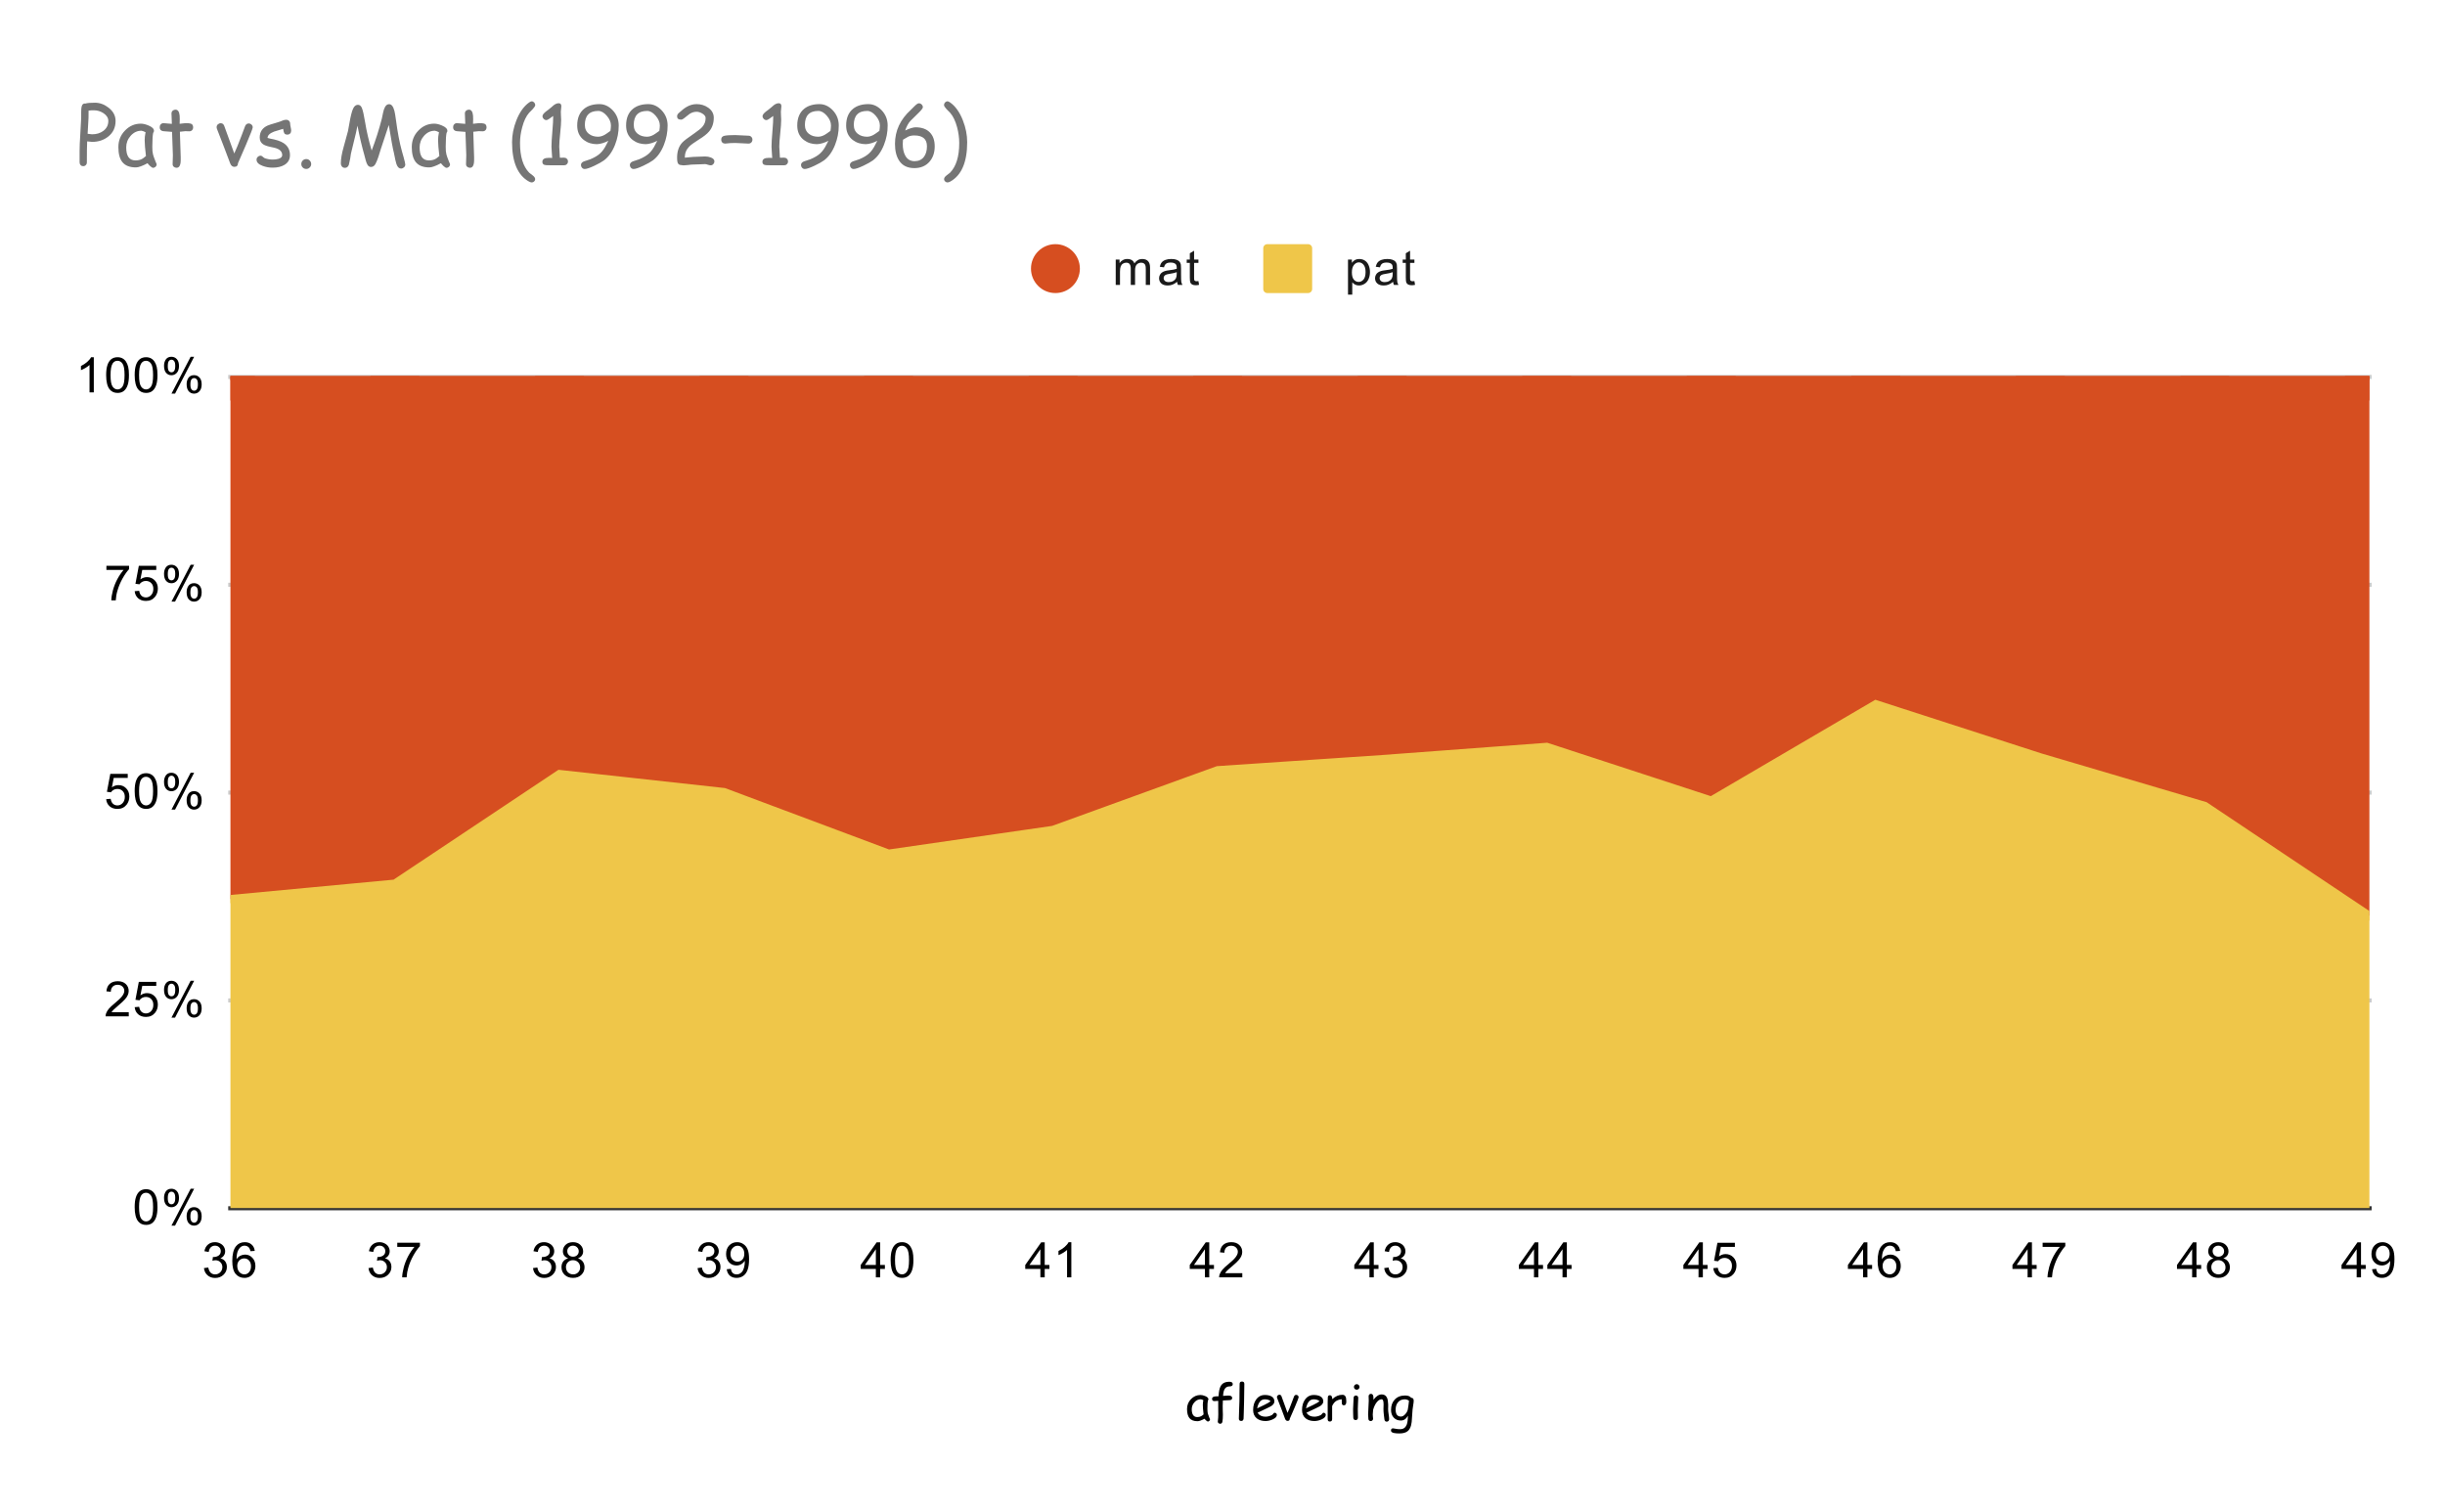 <svg version="1.1" viewBox="0.0 0.0 600.0 371.0" fill="none" stroke="none" stroke-linecap="square" stroke-miterlimit="10" width="600" height="371" xmlns:xlink="http://www.w3.org/1999/xlink" xmlns="http://www.w3.org/2000/svg"><path fill="#ffffff" d="M0 0L600.0 0L600.0 371.0L0 371.0L0 0Z" fill-rule="nonzero"/><path stroke="#333333" stroke-width="1.0" stroke-linecap="butt" d="M56.5 296.5L581.5 296.5" fill-rule="nonzero"/><path stroke="#cccccc" stroke-width="1.0" stroke-linecap="butt" d="M56.5 245.5L581.5 245.5" fill-rule="nonzero"/><path stroke="#cccccc" stroke-width="1.0" stroke-linecap="butt" d="M56.5 194.5L581.5 194.5" fill-rule="nonzero"/><path stroke="#cccccc" stroke-width="1.0" stroke-linecap="butt" d="M56.5 143.5L581.5 143.5" fill-rule="nonzero"/><path stroke="#cccccc" stroke-width="1.0" stroke-linecap="butt" d="M56.5 92.5L581.5 92.5" fill-rule="nonzero"/><clipPath id="id_0"><path d="M56.55 92.283L581.45 92.283L581.45 296.45L56.55 296.45L56.55 92.283Z" clip-rule="nonzero"/></clipPath><path fill="#efc649" clip-path="url(#id_0)" d="M56.55 220.629L96.927 216.837L137.304 189.936L177.681 194.367L218.058 209.485L258.435 203.647L298.812 189.003L339.188 186.279L379.565 183.276L419.942 196.465L460.319 172.807L500.696 185.85L541.073 197.769L581.45 224.77L581.45 296.45L541.073 296.45L500.696 296.45L460.319 296.45L419.942 296.45L379.565 296.45L339.188 296.45L298.812 296.45L258.435 296.45L218.058 296.45L177.681 296.45L137.304 296.45L96.927 296.45L56.55 296.45Z" fill-rule="nonzero"/><path fill="#d64e20" clip-path="url(#id_0)" d="M56.55 92.283L96.927 92.283L137.304 92.283L177.681 92.283L218.058 92.283L258.435 92.283L298.812 92.283L339.188 92.283L379.565 92.283L419.942 92.283L460.319 92.283L500.696 92.283L541.073 92.283L581.45 92.283L581.45 224.77L541.073 197.769L500.696 185.85L460.319 172.807L419.942 196.465L379.565 183.276L339.188 186.279L298.812 189.003L258.435 203.647L218.058 209.485L177.681 194.367L137.304 189.936L96.927 216.837L56.55 220.629Z" fill-rule="nonzero"/><path stroke="#efc649" stroke-width="2.0" stroke-linecap="butt" clip-path="url(#id_0)" d="M56.55 220.629L96.927 216.837L137.304 189.936L177.681 194.367L218.058 209.485L258.435 203.647L298.812 189.003L339.188 186.279L379.565 183.276L419.942 196.465L460.319 172.807L500.696 185.85L541.073 197.769L581.45 224.77" fill-rule="nonzero"/><path stroke="#d64e20" stroke-width="2.0" stroke-linecap="butt" clip-path="url(#id_0)" d="M56.55 92.283L96.927 92.283L137.304 92.283L177.681 92.283L218.058 92.283L258.435 92.283L298.812 92.283L339.188 92.283L379.565 92.283L419.942 92.283L460.319 92.283L500.696 92.283L541.073 92.283L581.45 92.283" fill-rule="nonzero"/><path fill="#000000" fill-opacity="0.0" clip-path="url(#id_0)" d="M59.55 220.629C59.55 222.286 58.207 223.629 56.55 223.629C54.893 223.629 53.55 222.286 53.55 220.629C53.55 218.973 54.893 217.629 56.55 217.629C58.207 217.629 59.55 218.973 59.55 220.629Z" fill-rule="nonzero"/><path fill="#000000" fill-opacity="0.0" clip-path="url(#id_0)" d="M99.927 216.837C99.927 218.494 98.584 219.837 96.927 219.837C95.27 219.837 93.927 218.494 93.927 216.837C93.927 215.18 95.27 213.837 96.927 213.837C98.584 213.837 99.927 215.18 99.927 216.837Z" fill-rule="nonzero"/><path fill="#000000" fill-opacity="0.0" clip-path="url(#id_0)" d="M140.304 189.936C140.304 191.593 138.961 192.936 137.304 192.936C135.647 192.936 134.304 191.593 134.304 189.936C134.304 188.279 135.647 186.936 137.304 186.936C138.961 186.936 140.304 188.279 140.304 189.936Z" fill-rule="nonzero"/><path fill="#000000" fill-opacity="0.0" clip-path="url(#id_0)" d="M180.681 194.367C180.681 196.024 179.338 197.367 177.681 197.367C176.024 197.367 174.681 196.024 174.681 194.367C174.681 192.71 176.024 191.367 177.681 191.367C179.338 191.367 180.681 192.71 180.681 194.367Z" fill-rule="nonzero"/><path fill="#000000" fill-opacity="0.0" clip-path="url(#id_0)" d="M221.058 209.485C221.058 211.142 219.715 212.485 218.058 212.485C216.401 212.485 215.058 211.142 215.058 209.485C215.058 207.828 216.401 206.485 218.058 206.485C219.715 206.485 221.058 207.828 221.058 209.485Z" fill-rule="nonzero"/><path fill="#000000" fill-opacity="0.0" clip-path="url(#id_0)" d="M261.435 203.647C261.435 205.304 260.091 206.647 258.435 206.647C256.778 206.647 255.435 205.304 255.435 203.647C255.435 201.99 256.778 200.647 258.435 200.647C260.091 200.647 261.435 201.99 261.435 203.647Z" fill-rule="nonzero"/><path fill="#000000" fill-opacity="0.0" clip-path="url(#id_0)" d="M301.812 189.003C301.812 190.659 300.468 192.003 298.812 192.003C297.155 192.003 295.812 190.659 295.812 189.003C295.812 187.346 297.155 186.003 298.812 186.003C300.468 186.003 301.812 187.346 301.812 189.003Z" fill-rule="nonzero"/><path fill="#000000" fill-opacity="0.0" clip-path="url(#id_0)" d="M342.188 186.279C342.188 187.936 340.845 189.279 339.188 189.279C337.532 189.279 336.188 187.936 336.188 186.279C336.188 184.622 337.532 183.279 339.188 183.279C340.845 183.279 342.188 184.622 342.188 186.279Z" fill-rule="nonzero"/><path fill="#000000" fill-opacity="0.0" clip-path="url(#id_0)" d="M382.565 183.276C382.565 184.933 381.222 186.276 379.565 186.276C377.909 186.276 376.565 184.933 376.565 183.276C376.565 181.619 377.909 180.276 379.565 180.276C381.222 180.276 382.565 181.619 382.565 183.276Z" fill-rule="nonzero"/><path fill="#000000" fill-opacity="0.0" clip-path="url(#id_0)" d="M422.942 196.465C422.942 198.121 421.599 199.465 419.942 199.465C418.285 199.465 416.942 198.121 416.942 196.465C416.942 194.808 418.285 193.465 419.942 193.465C421.599 193.465 422.942 194.808 422.942 196.465Z" fill-rule="nonzero"/><path fill="#000000" fill-opacity="0.0" clip-path="url(#id_0)" d="M463.319 172.807C463.319 174.464 461.976 175.807 460.319 175.807C458.662 175.807 457.319 174.464 457.319 172.807C457.319 171.151 458.662 169.807 460.319 169.807C461.976 169.807 463.319 171.151 463.319 172.807Z" fill-rule="nonzero"/><path fill="#000000" fill-opacity="0.0" clip-path="url(#id_0)" d="M503.696 185.85C503.696 187.507 502.353 188.85 500.696 188.85C499.039 188.85 497.696 187.507 497.696 185.85C497.696 184.193 499.039 182.85 500.696 182.85C502.353 182.85 503.696 184.193 503.696 185.85Z" fill-rule="nonzero"/><path fill="#000000" fill-opacity="0.0" clip-path="url(#id_0)" d="M544.073 197.769C544.073 199.426 542.73 200.769 541.073 200.769C539.416 200.769 538.073 199.426 538.073 197.769C538.073 196.113 539.416 194.769 541.073 194.769C542.73 194.769 544.073 196.113 544.073 197.769Z" fill-rule="nonzero"/><path fill="#000000" fill-opacity="0.0" clip-path="url(#id_0)" d="M584.45 224.77C584.45 226.427 583.107 227.77 581.45 227.77C579.793 227.77 578.45 226.427 578.45 224.77C578.45 223.113 579.793 221.77 581.45 221.77C583.107 221.77 584.45 223.113 584.45 224.77Z" fill-rule="nonzero"/><path fill="#d64e20" clip-path="url(#id_0)" d="M62.55 92.283C62.55 95.597 59.864 98.283 56.55 98.283C53.236 98.283 50.55 95.597 50.55 92.283C50.55 88.97 53.236 86.283 56.55 86.283C59.864 86.283 62.55 88.97 62.55 92.283Z" fill-rule="nonzero"/><path fill="#d64e20" clip-path="url(#id_0)" d="M102.927 92.283C102.927 95.597 100.241 98.283 96.927 98.283C93.613 98.283 90.927 95.597 90.927 92.283C90.927 88.97 93.613 86.283 96.927 86.283C100.241 86.283 102.927 88.97 102.927 92.283Z" fill-rule="nonzero"/><path fill="#d64e20" clip-path="url(#id_0)" d="M143.304 92.283C143.304 95.597 140.618 98.283 137.304 98.283C133.99 98.283 131.304 95.597 131.304 92.283C131.304 88.97 133.99 86.283 137.304 86.283C140.618 86.283 143.304 88.97 143.304 92.283Z" fill-rule="nonzero"/><path fill="#d64e20" clip-path="url(#id_0)" d="M183.681 92.283C183.681 95.597 180.994 98.283 177.681 98.283C174.367 98.283 171.681 95.597 171.681 92.283C171.681 88.97 174.367 86.283 177.681 86.283C180.994 86.283 183.681 88.97 183.681 92.283Z" fill-rule="nonzero"/><path fill="#d64e20" clip-path="url(#id_0)" d="M224.058 92.283C224.058 95.597 221.371 98.283 218.058 98.283C214.744 98.283 212.058 95.597 212.058 92.283C212.058 88.97 214.744 86.283 218.058 86.283C221.371 86.283 224.058 88.97 224.058 92.283Z" fill-rule="nonzero"/><path fill="#d64e20" clip-path="url(#id_0)" d="M264.435 92.283C264.435 95.597 261.748 98.283 258.435 98.283C255.121 98.283 252.435 95.597 252.435 92.283C252.435 88.97 255.121 86.283 258.435 86.283C261.748 86.283 264.435 88.97 264.435 92.283Z" fill-rule="nonzero"/><path fill="#d64e20" clip-path="url(#id_0)" d="M304.812 92.283C304.812 95.597 302.125 98.283 298.812 98.283C295.498 98.283 292.812 95.597 292.812 92.283C292.812 88.97 295.498 86.283 298.812 86.283C302.125 86.283 304.812 88.97 304.812 92.283Z" fill-rule="nonzero"/><path fill="#d64e20" clip-path="url(#id_0)" d="M345.188 92.283C345.188 95.597 342.502 98.283 339.188 98.283C335.875 98.283 333.188 95.597 333.188 92.283C333.188 88.97 335.875 86.283 339.188 86.283C342.502 86.283 345.188 88.97 345.188 92.283Z" fill-rule="nonzero"/><path fill="#d64e20" clip-path="url(#id_0)" d="M385.565 92.283C385.565 95.597 382.879 98.283 379.565 98.283C376.252 98.283 373.565 95.597 373.565 92.283C373.565 88.97 376.252 86.283 379.565 86.283C382.879 86.283 385.565 88.97 385.565 92.283Z" fill-rule="nonzero"/><path fill="#d64e20" clip-path="url(#id_0)" d="M425.942 92.283C425.942 95.597 423.256 98.283 419.942 98.283C416.629 98.283 413.942 95.597 413.942 92.283C413.942 88.97 416.629 86.283 419.942 86.283C423.256 86.283 425.942 88.97 425.942 92.283Z" fill-rule="nonzero"/><path fill="#d64e20" clip-path="url(#id_0)" d="M466.319 92.283C466.319 95.597 463.633 98.283 460.319 98.283C457.006 98.283 454.319 95.597 454.319 92.283C454.319 88.97 457.006 86.283 460.319 86.283C463.633 86.283 466.319 88.97 466.319 92.283Z" fill-rule="nonzero"/><path fill="#d64e20" clip-path="url(#id_0)" d="M506.696 92.283C506.696 95.597 504.01 98.283 500.696 98.283C497.382 98.283 494.696 95.597 494.696 92.283C494.696 88.97 497.382 86.283 500.696 86.283C504.01 86.283 506.696 88.97 506.696 92.283Z" fill-rule="nonzero"/><path fill="#d64e20" clip-path="url(#id_0)" d="M547.073 92.283C547.073 95.597 544.387 98.283 541.073 98.283C537.759 98.283 535.073 95.597 535.073 92.283C535.073 88.97 537.759 86.283 541.073 86.283C544.387 86.283 547.073 88.97 547.073 92.283Z" fill-rule="nonzero"/><path fill="#d64e20" clip-path="url(#id_0)" d="M587.45 92.283C587.45 95.597 584.764 98.283 581.45 98.283C578.136 98.283 575.45 95.597 575.45 92.283C575.45 88.97 578.136 86.283 581.45 86.283C584.764 86.283 587.45 88.97 587.45 92.283Z" fill-rule="nonzero"/><path fill="#000000" d="M296.391 348.841Q296.281 348.841 295.984 348.575Q295.719 348.341 295.594 348.153Q295.031 348.45 294.594 348.606Q294.172 348.762 293.891 348.762Q292.516 348.762 291.891 347.997Q291.297 347.262 291.297 345.762Q291.297 344.341 292.266 343.341Q293.25 342.325 294.609 342.325Q295.109 342.325 295.75 342.591Q296.547 342.919 296.547 343.387Q296.547 343.544 296.422 343.669Q296.375 343.887 296.328 344.403Q296.297 344.903 296.297 345.7Q296.297 346.434 296.391 346.856Q296.453 347.106 296.766 347.887Q296.812 347.997 296.906 348.2L296.938 348.294Q296.938 348.528 296.766 348.684Q296.609 348.841 296.391 348.841ZM295.172 344.762Q295.172 344.512 295.203 344.216Q295.234 343.919 295.297 343.591Q295.078 343.481 294.922 343.434Q294.781 343.372 294.688 343.372Q293.766 343.372 293.109 344.122Q292.453 344.856 292.453 345.825Q292.453 346.778 292.797 347.262Q293.141 347.747 293.812 347.747Q294.375 347.747 294.766 347.528Q294.984 347.419 295.359 347.091Q295.172 345.544 295.172 344.762ZM301.75 340.216Q300.328 340.216 300.172 342.184L300.141 342.544Q301.141 342.466 301.438 342.466Q302.375 342.466 302.375 343.059Q302.375 343.481 301.906 343.575Q301.719 343.606 301.438 343.606Q301.172 343.591 300.094 343.669L300.047 345.012Q300.047 345.372 300.062 346.106Q300.094 346.825 300.094 347.184Q300.094 348.294 299.969 348.919Q299.859 349.387 299.422 349.387Q299.188 349.387 299.016 349.231Q298.844 349.075 298.844 348.841Q298.844 348.794 298.859 348.731Q298.969 347.966 298.969 347.059L298.953 345.466L298.953 343.762Q298.219 343.825 298.031 343.825Q297.438 343.825 297.438 343.262Q297.438 342.684 298.469 342.653L299.031 342.637Q299.047 342.309 299.109 341.747Q299.266 340.434 299.766 339.825Q300.375 339.075 301.672 339.075Q302.516 339.075 302.516 339.653Q302.516 340.216 301.75 340.216ZM305.297 343.841L305.219 346.762Q305.219 347.216 305.172 348.122Q305.109 348.7 304.594 348.7Q304.016 348.7 304.016 348.106Q304.016 347.387 304.078 345.981Q304.156 344.559 304.156 343.841Q304.156 342.919 304.172 341.731Q304.203 340.528 304.203 339.606Q304.203 339.028 304.781 339.028Q305.359 339.028 305.359 339.606Q305.359 340.528 305.328 341.731Q305.297 342.919 305.297 343.841ZM310.547 348.716Q309.234 348.716 308.406 348.059Q307.516 347.325 307.516 346.012Q307.516 344.481 308.25 343.45Q309.047 342.325 310.391 342.325Q311.359 342.325 311.984 342.653Q312.734 343.059 312.734 343.903Q312.734 344.481 312.078 344.966Q311.781 345.169 310.828 345.622L308.594 346.684Q308.922 347.169 309.406 347.419Q309.906 347.653 310.547 347.653Q310.953 347.653 311.5 347.512Q312.188 347.309 312.391 346.997Q312.594 346.684 312.812 346.684Q313.031 346.684 313.188 346.841Q313.344 346.997 313.344 347.2Q313.344 347.856 312.297 348.325Q311.406 348.716 310.547 348.716ZM310.391 343.387Q309.672 343.387 309.203 343.934Q308.734 344.481 308.5 345.606L310.297 344.747Q311.359 344.231 311.812 343.856Q311.297 343.387 310.391 343.387ZM316.516 348.137Q316.5 348.684 315.984 348.684Q315.562 348.684 315.359 348.184L314.469 345.794L313.422 343.106Q313.359 342.966 313.359 342.841Q313.359 342.606 313.547 342.434Q313.734 342.262 313.969 342.262Q314.312 342.262 314.469 342.622L315.953 346.716Q316.406 345.778 317.062 343.997Q317.219 343.528 317.562 342.669Q317.75 342.294 318.078 342.294Q318.328 342.294 318.5 342.466Q318.688 342.637 318.688 342.872Q318.688 343.091 317.719 345.372L316.516 348.137ZM322.547 348.716Q321.234 348.716 320.406 348.059Q319.516 347.325 319.516 346.012Q319.516 344.481 320.25 343.45Q321.047 342.325 322.391 342.325Q323.359 342.325 323.984 342.653Q324.734 343.059 324.734 343.903Q324.734 344.481 324.078 344.966Q323.781 345.169 322.828 345.622L320.594 346.684Q320.922 347.169 321.406 347.419Q321.906 347.653 322.547 347.653Q322.953 347.653 323.5 347.512Q324.188 347.309 324.391 346.997Q324.594 346.684 324.812 346.684Q325.031 346.684 325.188 346.841Q325.344 346.997 325.344 347.2Q325.344 347.856 324.297 348.325Q323.406 348.716 322.547 348.716ZM322.391 343.387Q321.672 343.387 321.203 343.934Q320.734 344.481 320.5 345.606L322.297 344.747Q323.359 344.231 323.812 343.856Q323.297 343.387 322.391 343.387ZM330.375 344.122Q330.328 344.856 329.781 344.856Q329.281 344.856 329.281 344.278Q329.281 344.153 329.266 343.856L329.25 343.372Q328.328 343.481 327.766 343.887Q327.25 344.278 326.906 345.044L326.906 348.247Q326.906 348.841 326.328 348.841Q325.812 348.841 325.812 348.247L325.812 344.137Q325.812 343.95 325.828 343.559Q325.844 343.169 325.844 342.981Q325.844 342.387 326.359 342.387Q326.938 342.387 326.938 343.356Q328.062 342.278 329.438 342.278Q329.906 342.278 330.141 342.637Q330.375 342.981 330.375 343.716Q330.375 344.012 330.375 344.122ZM332.938 341.028Q332.656 341.028 332.453 340.841Q332.25 340.637 332.25 340.356Q332.25 340.075 332.453 339.872Q332.656 339.669 332.938 339.669Q333.219 339.669 333.422 339.872Q333.625 340.075 333.625 340.356Q333.625 340.637 333.422 340.841Q333.219 341.028 332.938 341.028ZM333.203 345.794Q333.203 346.137 333.219 346.841Q333.234 347.544 333.234 347.887Q333.234 348.153 333.078 348.325Q332.922 348.481 332.672 348.481Q332.406 348.481 332.25 348.325Q332.094 348.153 332.094 347.887Q332.094 347.544 332.062 346.841Q332.047 346.137 332.047 345.794Q332.047 345.231 332.109 344.419Q332.172 343.591 332.172 343.044Q332.172 342.778 332.328 342.622Q332.484 342.45 332.734 342.45Q333.0 342.45 333.156 342.622Q333.312 342.778 333.312 343.044Q333.312 343.591 333.25 344.419Q333.203 345.231 333.203 345.794ZM340.312 348.872Q339.812 348.872 339.734 348.309L339.578 347.028Q339.5 346.341 339.5 345.747Q339.5 345.591 339.516 345.2Q339.531 344.794 339.531 344.637Q339.531 343.372 339.062 343.372Q338.406 343.372 337.812 344.153Q337.281 344.856 336.969 345.934Q336.953 346.169 336.922 346.512Q336.875 346.809 336.875 347.091Q336.875 347.262 336.906 347.622Q336.953 347.966 336.953 348.137Q336.953 348.403 336.781 348.559Q336.625 348.731 336.375 348.731Q336.125 348.731 335.953 348.559Q335.797 348.403 335.797 348.137Q335.797 347.966 335.766 347.622Q335.734 347.262 335.734 347.091Q335.734 346.481 335.812 345.419Q335.891 344.341 335.891 343.731Q335.891 343.544 335.875 343.184Q335.859 342.809 335.859 342.622Q335.859 342.372 336.016 342.216Q336.188 342.044 336.438 342.044Q336.969 342.044 337.031 342.809L337.047 343.497Q338.031 342.184 339.062 342.184Q340.0 342.184 340.375 343.012Q340.625 343.559 340.656 344.637L340.656 345.231L340.641 345.778Q340.641 346.262 340.766 347.044Q340.891 347.809 340.891 348.278Q340.891 348.544 340.719 348.7Q340.562 348.872 340.312 348.872ZM346.641 345.919L346.5 347.887Q346.469 349.059 346.266 349.809Q346.0 350.762 345.422 351.216Q344.719 351.762 343.391 351.762Q342.609 351.762 342.078 351.653Q341.344 351.497 341.344 351.044Q341.344 350.512 341.844 350.512Q342.062 350.512 342.547 350.622Q343.047 350.731 343.641 350.716Q344.766 350.7 345.203 349.622Q345.484 348.903 345.5 347.419Q345.172 348.012 344.734 348.309Q344.312 348.591 343.75 348.591Q342.688 348.591 342.016 347.872Q341.359 347.153 341.359 345.997Q341.359 344.419 342.266 343.45Q343.203 342.45 344.812 342.45Q345.359 342.45 345.719 342.591Q346.094 342.731 346.297 343.012Q346.922 343.028 346.922 343.716Q346.922 344.122 346.797 344.825Q346.656 345.637 346.641 345.919ZM344.75 343.387Q343.641 343.387 343.031 344.153Q342.484 344.841 342.484 345.919Q342.484 346.762 342.812 347.2Q343.141 347.622 343.781 347.622Q344.375 347.622 344.922 346.95Q345.438 346.341 345.5 345.731Q345.625 345.091 345.766 343.747Q345.531 343.559 345.281 343.481Q345.031 343.387 344.75 343.387Z" fill-rule="nonzero"/><path fill="#000000" d="M33.05 296.216Q33.05 294.684 33.362 293.762Q33.675 292.825 34.284 292.325Q34.909 291.825 35.847 291.825Q36.534 291.825 37.05 292.106Q37.581 292.387 37.925 292.919Q38.269 293.434 38.456 294.184Q38.644 294.934 38.644 296.216Q38.644 297.731 38.331 298.653Q38.034 299.575 37.409 300.091Q36.8 300.591 35.847 300.591Q34.612 300.591 33.894 299.7Q33.05 298.637 33.05 296.216ZM34.128 296.216Q34.128 298.325 34.628 299.028Q35.128 299.731 35.847 299.731Q36.581 299.731 37.066 299.028Q37.566 298.325 37.566 296.216Q37.566 294.091 37.066 293.403Q36.581 292.7 35.831 292.7Q35.112 292.7 34.675 293.309Q34.128 294.091 34.128 296.216ZM40.253 293.919Q40.253 292.997 40.706 292.356Q41.175 291.716 42.05 291.716Q42.862 291.716 43.394 292.294Q43.925 292.872 43.925 293.981Q43.925 295.075 43.378 295.669Q42.847 296.247 42.066 296.247Q41.284 296.247 40.769 295.669Q40.253 295.091 40.253 293.919ZM42.081 292.434Q41.691 292.434 41.425 292.778Q41.175 293.122 41.175 294.028Q41.175 294.856 41.425 295.2Q41.691 295.528 42.081 295.528Q42.487 295.528 42.737 295.184Q43.003 294.841 43.003 293.95Q43.003 293.106 42.737 292.778Q42.472 292.434 42.081 292.434ZM42.081 300.762L46.784 291.716L47.644 291.716L42.956 300.762L42.081 300.762ZM45.8 298.434Q45.8 297.512 46.253 296.872Q46.722 296.231 47.612 296.231Q48.425 296.231 48.956 296.809Q49.487 297.372 49.487 298.497Q49.487 299.591 48.941 300.184Q48.409 300.762 47.612 300.762Q46.847 300.762 46.316 300.184Q45.8 299.606 45.8 298.434ZM47.644 296.95Q47.237 296.95 46.972 297.294Q46.722 297.637 46.722 298.544Q46.722 299.356 46.987 299.7Q47.253 300.044 47.644 300.044Q48.034 300.044 48.3 299.7Q48.566 299.356 48.566 298.45Q48.566 297.622 48.3 297.294Q48.034 296.95 47.644 296.95Z" fill-rule="nonzero"/><path fill="#000000" d="M31.597 248.393L31.597 249.408L25.909 249.408Q25.909 249.033 26.034 248.674Q26.253 248.096 26.722 247.533Q27.206 246.971 28.113 246.236Q29.519 245.08 30.003 244.408Q30.503 243.736 30.503 243.143Q30.503 242.518 30.05 242.096Q29.597 241.658 28.878 241.658Q28.113 241.658 27.659 242.111Q27.206 242.565 27.191 243.377L26.113 243.268Q26.222 242.049 26.941 241.424Q27.675 240.783 28.909 240.783Q30.144 240.783 30.863 241.471Q31.581 242.158 31.581 243.174Q31.581 243.69 31.363 244.19Q31.159 244.674 30.659 245.236Q30.175 245.783 29.05 246.736Q28.097 247.533 27.816 247.83Q27.55 248.111 27.378 248.393L31.597 248.393ZM33.05 247.158L34.159 247.065Q34.284 247.877 34.722 248.283Q35.175 248.69 35.816 248.69Q36.566 248.69 37.097 248.111Q37.628 247.533 37.628 246.596Q37.628 245.69 37.112 245.174Q36.612 244.643 35.784 244.643Q35.284 244.643 34.862 244.877Q34.456 245.111 34.222 245.471L33.237 245.346L34.066 240.94L38.347 240.94L38.347 241.94L34.909 241.94L34.456 244.252Q35.222 243.705 36.066 243.705Q37.191 243.705 37.956 244.486Q38.737 245.268 38.737 246.502Q38.737 247.658 38.066 248.518Q37.237 249.549 35.816 249.549Q34.644 249.549 33.894 248.893Q33.159 248.236 33.05 247.158ZM40.253 242.877Q40.253 241.955 40.706 241.315Q41.175 240.674 42.05 240.674Q42.862 240.674 43.394 241.252Q43.925 241.83 43.925 242.94Q43.925 244.033 43.378 244.627Q42.847 245.205 42.066 245.205Q41.284 245.205 40.769 244.627Q40.253 244.049 40.253 242.877ZM42.081 241.393Q41.691 241.393 41.425 241.736Q41.175 242.08 41.175 242.986Q41.175 243.815 41.425 244.158Q41.691 244.486 42.081 244.486Q42.487 244.486 42.737 244.143Q43.003 243.799 43.003 242.908Q43.003 242.065 42.737 241.736Q42.472 241.393 42.081 241.393ZM42.081 249.721L46.784 240.674L47.644 240.674L42.956 249.721L42.081 249.721ZM45.8 247.393Q45.8 246.471 46.253 245.83Q46.722 245.19 47.612 245.19Q48.425 245.19 48.956 245.768Q49.487 246.33 49.487 247.455Q49.487 248.549 48.941 249.143Q48.409 249.721 47.612 249.721Q46.847 249.721 46.316 249.143Q45.8 248.565 45.8 247.393ZM47.644 245.908Q47.237 245.908 46.972 246.252Q46.722 246.596 46.722 247.502Q46.722 248.315 46.987 248.658Q47.253 249.002 47.644 249.002Q48.034 249.002 48.3 248.658Q48.566 248.315 48.566 247.408Q48.566 246.58 48.3 246.252Q48.034 245.908 47.644 245.908Z" fill-rule="nonzero"/><path fill="#000000" d="M26.05 196.117L27.159 196.023Q27.284 196.835 27.722 197.242Q28.175 197.648 28.816 197.648Q29.566 197.648 30.097 197.07Q30.628 196.492 30.628 195.554Q30.628 194.648 30.113 194.132Q29.613 193.601 28.784 193.601Q28.284 193.601 27.863 193.835Q27.456 194.07 27.222 194.429L26.238 194.304L27.066 189.898L31.347 189.898L31.347 190.898L27.909 190.898L27.456 193.21Q28.222 192.664 29.066 192.664Q30.191 192.664 30.956 193.445Q31.738 194.226 31.738 195.46Q31.738 196.617 31.066 197.476Q30.238 198.507 28.816 198.507Q27.644 198.507 26.894 197.851Q26.159 197.195 26.05 196.117ZM33.05 194.132Q33.05 192.601 33.362 191.679Q33.675 190.742 34.284 190.242Q34.909 189.742 35.847 189.742Q36.534 189.742 37.05 190.023Q37.581 190.304 37.925 190.835Q38.269 191.351 38.456 192.101Q38.644 192.851 38.644 194.132Q38.644 195.648 38.331 196.57Q38.034 197.492 37.409 198.007Q36.8 198.507 35.847 198.507Q34.612 198.507 33.894 197.617Q33.05 196.554 33.05 194.132ZM34.128 194.132Q34.128 196.242 34.628 196.945Q35.128 197.648 35.847 197.648Q36.581 197.648 37.066 196.945Q37.566 196.242 37.566 194.132Q37.566 192.007 37.066 191.32Q36.581 190.617 35.831 190.617Q35.112 190.617 34.675 191.226Q34.128 192.007 34.128 194.132ZM40.253 191.835Q40.253 190.914 40.706 190.273Q41.175 189.632 42.05 189.632Q42.862 189.632 43.394 190.21Q43.925 190.789 43.925 191.898Q43.925 192.992 43.378 193.585Q42.847 194.164 42.066 194.164Q41.284 194.164 40.769 193.585Q40.253 193.007 40.253 191.835ZM42.081 190.351Q41.691 190.351 41.425 190.695Q41.175 191.039 41.175 191.945Q41.175 192.773 41.425 193.117Q41.691 193.445 42.081 193.445Q42.487 193.445 42.737 193.101Q43.003 192.757 43.003 191.867Q43.003 191.023 42.737 190.695Q42.472 190.351 42.081 190.351ZM42.081 198.679L46.784 189.632L47.644 189.632L42.956 198.679L42.081 198.679ZM45.8 196.351Q45.8 195.429 46.253 194.789Q46.722 194.148 47.612 194.148Q48.425 194.148 48.956 194.726Q49.487 195.289 49.487 196.414Q49.487 197.507 48.941 198.101Q48.409 198.679 47.612 198.679Q46.847 198.679 46.316 198.101Q45.8 197.523 45.8 196.351ZM47.644 194.867Q47.237 194.867 46.972 195.21Q46.722 195.554 46.722 196.46Q46.722 197.273 46.987 197.617Q47.253 197.96 47.644 197.96Q48.034 197.96 48.3 197.617Q48.566 197.273 48.566 196.367Q48.566 195.539 48.3 195.21Q48.034 194.867 47.644 194.867Z" fill-rule="nonzero"/><path fill="#000000" d="M26.113 139.856L26.113 138.841L31.675 138.841L31.675 139.669Q30.863 140.544 30.05 141.997Q29.253 143.434 28.816 144.966Q28.488 146.044 28.409 147.325L27.316 147.325Q27.331 146.309 27.706 144.872Q28.097 143.434 28.8 142.106Q29.519 140.778 30.331 139.856L26.113 139.856ZM33.05 145.075L34.159 144.981Q34.284 145.794 34.722 146.2Q35.175 146.606 35.816 146.606Q36.566 146.606 37.097 146.028Q37.628 145.45 37.628 144.512Q37.628 143.606 37.112 143.091Q36.612 142.559 35.784 142.559Q35.284 142.559 34.862 142.794Q34.456 143.028 34.222 143.387L33.237 143.262L34.066 138.856L38.347 138.856L38.347 139.856L34.909 139.856L34.456 142.169Q35.222 141.622 36.066 141.622Q37.191 141.622 37.956 142.403Q38.737 143.184 38.737 144.419Q38.737 145.575 38.066 146.434Q37.237 147.466 35.816 147.466Q34.644 147.466 33.894 146.809Q33.159 146.153 33.05 145.075ZM40.253 140.794Q40.253 139.872 40.706 139.231Q41.175 138.591 42.05 138.591Q42.862 138.591 43.394 139.169Q43.925 139.747 43.925 140.856Q43.925 141.95 43.378 142.544Q42.847 143.122 42.066 143.122Q41.284 143.122 40.769 142.544Q40.253 141.966 40.253 140.794ZM42.081 139.309Q41.691 139.309 41.425 139.653Q41.175 139.997 41.175 140.903Q41.175 141.731 41.425 142.075Q41.691 142.403 42.081 142.403Q42.487 142.403 42.737 142.059Q43.003 141.716 43.003 140.825Q43.003 139.981 42.737 139.653Q42.472 139.309 42.081 139.309ZM42.081 147.637L46.784 138.591L47.644 138.591L42.956 147.637L42.081 147.637ZM45.8 145.309Q45.8 144.387 46.253 143.747Q46.722 143.106 47.612 143.106Q48.425 143.106 48.956 143.684Q49.487 144.247 49.487 145.372Q49.487 146.466 48.941 147.059Q48.409 147.637 47.612 147.637Q46.847 147.637 46.316 147.059Q45.8 146.481 45.8 145.309ZM47.644 143.825Q47.237 143.825 46.972 144.169Q46.722 144.512 46.722 145.419Q46.722 146.231 46.987 146.575Q47.253 146.919 47.644 146.919Q48.034 146.919 48.3 146.575Q48.566 146.231 48.566 145.325Q48.566 144.497 48.3 144.169Q48.034 143.825 47.644 143.825Z" fill-rule="nonzero"/><path fill="#000000" d="M23.019 96.283L21.972 96.283L21.972 89.565Q21.581 89.924 20.956 90.299Q20.347 90.658 19.863 90.83L19.863 89.815Q20.738 89.393 21.394 88.815Q22.066 88.221 22.347 87.658L23.019 87.658L23.019 96.283ZM26.05 92.049Q26.05 90.518 26.363 89.596Q26.675 88.658 27.284 88.158Q27.909 87.658 28.847 87.658Q29.534 87.658 30.05 87.94Q30.581 88.221 30.925 88.752Q31.269 89.268 31.456 90.018Q31.644 90.768 31.644 92.049Q31.644 93.565 31.331 94.486Q31.034 95.408 30.409 95.924Q29.8 96.424 28.847 96.424Q27.613 96.424 26.894 95.533Q26.05 94.471 26.05 92.049ZM27.128 92.049Q27.128 94.158 27.628 94.861Q28.128 95.565 28.847 95.565Q29.581 95.565 30.066 94.861Q30.566 94.158 30.566 92.049Q30.566 89.924 30.066 89.236Q29.581 88.533 28.831 88.533Q28.113 88.533 27.675 89.143Q27.128 89.924 27.128 92.049ZM33.05 92.049Q33.05 90.518 33.362 89.596Q33.675 88.658 34.284 88.158Q34.909 87.658 35.847 87.658Q36.534 87.658 37.05 87.94Q37.581 88.221 37.925 88.752Q38.269 89.268 38.456 90.018Q38.644 90.768 38.644 92.049Q38.644 93.565 38.331 94.486Q38.034 95.408 37.409 95.924Q36.8 96.424 35.847 96.424Q34.612 96.424 33.894 95.533Q33.05 94.471 33.05 92.049ZM34.128 92.049Q34.128 94.158 34.628 94.861Q35.128 95.565 35.847 95.565Q36.581 95.565 37.066 94.861Q37.566 94.158 37.566 92.049Q37.566 89.924 37.066 89.236Q36.581 88.533 35.831 88.533Q35.112 88.533 34.675 89.143Q34.128 89.924 34.128 92.049ZM40.253 89.752Q40.253 88.83 40.706 88.19Q41.175 87.549 42.05 87.549Q42.862 87.549 43.394 88.127Q43.925 88.705 43.925 89.815Q43.925 90.908 43.378 91.502Q42.847 92.08 42.066 92.08Q41.284 92.08 40.769 91.502Q40.253 90.924 40.253 89.752ZM42.081 88.268Q41.691 88.268 41.425 88.611Q41.175 88.955 41.175 89.861Q41.175 90.69 41.425 91.033Q41.691 91.361 42.081 91.361Q42.487 91.361 42.737 91.018Q43.003 90.674 43.003 89.783Q43.003 88.94 42.737 88.611Q42.472 88.268 42.081 88.268ZM42.081 96.596L46.784 87.549L47.644 87.549L42.956 96.596L42.081 96.596ZM45.8 94.268Q45.8 93.346 46.253 92.705Q46.722 92.065 47.612 92.065Q48.425 92.065 48.956 92.643Q49.487 93.205 49.487 94.33Q49.487 95.424 48.941 96.018Q48.409 96.596 47.612 96.596Q46.847 96.596 46.316 96.018Q45.8 95.44 45.8 94.268ZM47.644 92.783Q47.237 92.783 46.972 93.127Q46.722 93.471 46.722 94.377Q46.722 95.19 46.987 95.533Q47.253 95.877 47.644 95.877Q48.034 95.877 48.3 95.533Q48.566 95.19 48.566 94.283Q48.566 93.455 48.3 93.127Q48.034 92.783 47.644 92.783Z" fill-rule="nonzero"/><path fill="#000000" d="M50.05 311.184L51.112 311.044Q51.284 311.934 51.722 312.341Q52.159 312.731 52.784 312.731Q53.534 312.731 54.05 312.216Q54.566 311.7 54.566 310.934Q54.566 310.216 54.081 309.747Q53.612 309.262 52.878 309.262Q52.581 309.262 52.128 309.387L52.253 308.45Q52.362 308.466 52.425 308.466Q53.097 308.466 53.628 308.122Q54.175 307.762 54.175 307.028Q54.175 306.45 53.784 306.075Q53.394 305.684 52.769 305.684Q52.159 305.684 51.737 306.075Q51.331 306.466 51.222 307.231L50.159 307.044Q50.347 305.997 51.034 305.419Q51.722 304.825 52.737 304.825Q53.441 304.825 54.034 305.137Q54.628 305.434 54.941 305.95Q55.253 306.466 55.253 307.059Q55.253 307.606 54.956 308.075Q54.659 308.528 54.081 308.794Q54.831 308.966 55.253 309.528Q55.675 310.075 55.675 310.919Q55.675 312.044 54.847 312.825Q54.034 313.606 52.784 313.606Q51.659 313.606 50.909 312.934Q50.159 312.247 50.05 311.184ZM62.519 306.966L61.472 307.044Q61.331 306.419 61.081 306.137Q60.644 305.684 60.019 305.684Q59.519 305.684 59.128 305.966Q58.644 306.341 58.347 307.044Q58.066 307.731 58.05 309.012Q58.425 308.434 58.972 308.153Q59.534 307.872 60.144 307.872Q61.191 307.872 61.925 308.653Q62.675 309.434 62.675 310.653Q62.675 311.466 62.316 312.169Q61.972 312.856 61.362 313.231Q60.753 313.591 59.987 313.591Q58.659 313.591 57.831 312.622Q57.003 311.653 57.003 309.434Q57.003 306.934 57.925 305.809Q58.722 304.825 60.081 304.825Q61.097 304.825 61.737 305.403Q62.394 305.966 62.519 306.966ZM58.222 310.669Q58.222 311.216 58.441 311.716Q58.675 312.2 59.081 312.466Q59.503 312.731 59.972 312.731Q60.628 312.731 61.112 312.2Q61.597 311.653 61.597 310.731Q61.597 309.841 61.112 309.325Q60.644 308.809 59.925 308.809Q59.206 308.809 58.706 309.325Q58.222 309.841 58.222 310.669Z" fill-rule="nonzero"/><path fill="#000000" d="M90.427 311.184L91.489 311.044Q91.661 311.934 92.099 312.341Q92.536 312.731 93.161 312.731Q93.911 312.731 94.427 312.216Q94.943 311.7 94.943 310.934Q94.943 310.216 94.458 309.747Q93.989 309.262 93.255 309.262Q92.958 309.262 92.505 309.387L92.63 308.45Q92.739 308.466 92.802 308.466Q93.474 308.466 94.005 308.122Q94.552 307.762 94.552 307.028Q94.552 306.45 94.161 306.075Q93.771 305.684 93.146 305.684Q92.536 305.684 92.114 306.075Q91.708 306.466 91.599 307.231L90.536 307.044Q90.724 305.997 91.411 305.419Q92.099 304.825 93.114 304.825Q93.818 304.825 94.411 305.137Q95.005 305.434 95.318 305.95Q95.63 306.466 95.63 307.059Q95.63 307.606 95.333 308.075Q95.036 308.528 94.458 308.794Q95.208 308.966 95.63 309.528Q96.052 310.075 96.052 310.919Q96.052 312.044 95.224 312.825Q94.411 313.606 93.161 313.606Q92.036 313.606 91.286 312.934Q90.536 312.247 90.427 311.184ZM97.489 305.981L97.489 304.966L103.052 304.966L103.052 305.794Q102.239 306.669 101.427 308.122Q100.63 309.559 100.193 311.091Q99.864 312.169 99.786 313.45L98.693 313.45Q98.708 312.434 99.083 310.997Q99.474 309.559 100.177 308.231Q100.896 306.903 101.708 305.981L97.489 305.981Z" fill-rule="nonzero"/><path fill="#000000" d="M130.804 311.184L131.866 311.044Q132.038 311.934 132.476 312.341Q132.913 312.731 133.538 312.731Q134.288 312.731 134.804 312.216Q135.319 311.7 135.319 310.934Q135.319 310.216 134.835 309.747Q134.366 309.262 133.632 309.262Q133.335 309.262 132.882 309.387L133.007 308.45Q133.116 308.466 133.179 308.466Q133.851 308.466 134.382 308.122Q134.929 307.762 134.929 307.028Q134.929 306.45 134.538 306.075Q134.148 305.684 133.523 305.684Q132.913 305.684 132.491 306.075Q132.085 306.466 131.976 307.231L130.913 307.044Q131.101 305.997 131.788 305.419Q132.476 304.825 133.491 304.825Q134.194 304.825 134.788 305.137Q135.382 305.434 135.694 305.95Q136.007 306.466 136.007 307.059Q136.007 307.606 135.71 308.075Q135.413 308.528 134.835 308.794Q135.585 308.966 136.007 309.528Q136.429 310.075 136.429 310.919Q136.429 312.044 135.601 312.825Q134.788 313.606 133.538 313.606Q132.413 313.606 131.663 312.934Q130.913 312.247 130.804 311.184ZM139.429 308.794Q138.773 308.544 138.444 308.106Q138.132 307.653 138.132 307.044Q138.132 306.106 138.804 305.466Q139.491 304.825 140.601 304.825Q141.726 304.825 142.413 305.481Q143.101 306.137 143.101 307.075Q143.101 307.669 142.788 308.106Q142.476 308.544 141.835 308.794Q142.632 309.044 143.038 309.622Q143.444 310.2 143.444 310.997Q143.444 312.091 142.663 312.841Q141.898 313.591 140.616 313.591Q139.351 313.591 138.569 312.841Q137.788 312.091 137.788 310.966Q137.788 310.122 138.21 309.559Q138.648 308.997 139.429 308.794ZM139.21 306.997Q139.21 307.606 139.601 307.997Q140.007 308.387 140.632 308.387Q141.241 308.387 141.632 308.012Q142.023 307.622 142.023 307.059Q142.023 306.481 141.616 306.091Q141.21 305.684 140.616 305.684Q140.007 305.684 139.601 306.075Q139.21 306.466 139.21 306.997ZM138.882 310.966Q138.882 311.419 139.085 311.841Q139.304 312.262 139.726 312.497Q140.148 312.731 140.632 312.731Q141.382 312.731 141.866 312.247Q142.366 311.762 142.366 311.012Q142.366 310.247 141.866 309.747Q141.366 309.247 140.601 309.247Q139.851 309.247 139.366 309.747Q138.882 310.231 138.882 310.966Z" fill-rule="nonzero"/><path fill="#000000" d="M171.181 311.184L172.243 311.044Q172.415 311.934 172.853 312.341Q173.29 312.731 173.915 312.731Q174.665 312.731 175.181 312.216Q175.696 311.7 175.696 310.934Q175.696 310.216 175.212 309.747Q174.743 309.262 174.009 309.262Q173.712 309.262 173.259 309.387L173.384 308.45Q173.493 308.466 173.556 308.466Q174.228 308.466 174.759 308.122Q175.306 307.762 175.306 307.028Q175.306 306.45 174.915 306.075Q174.525 305.684 173.9 305.684Q173.29 305.684 172.868 306.075Q172.462 306.466 172.353 307.231L171.29 307.044Q171.478 305.997 172.165 305.419Q172.853 304.825 173.868 304.825Q174.571 304.825 175.165 305.137Q175.759 305.434 176.071 305.95Q176.384 306.466 176.384 307.059Q176.384 307.606 176.087 308.075Q175.79 308.528 175.212 308.794Q175.962 308.966 176.384 309.528Q176.806 310.075 176.806 310.919Q176.806 312.044 175.978 312.825Q175.165 313.606 173.915 313.606Q172.79 313.606 172.04 312.934Q171.29 312.247 171.181 311.184ZM178.337 311.466L179.353 311.372Q179.478 312.091 179.837 312.419Q180.212 312.731 180.775 312.731Q181.259 312.731 181.618 312.512Q181.993 312.278 182.228 311.919Q182.462 311.544 182.618 310.919Q182.775 310.278 182.775 309.622Q182.775 309.544 182.775 309.403Q182.462 309.903 181.915 310.231Q181.368 310.544 180.728 310.544Q179.65 310.544 178.915 309.778Q178.181 308.997 178.181 307.731Q178.181 306.419 178.946 305.622Q179.728 304.825 180.884 304.825Q181.712 304.825 182.4 305.278Q183.103 305.731 183.462 306.575Q183.821 307.403 183.821 308.981Q183.821 310.622 183.462 311.606Q183.118 312.575 182.4 313.091Q181.696 313.591 180.759 313.591Q179.743 313.591 179.103 313.044Q178.462 312.481 178.337 311.466ZM182.65 307.669Q182.65 306.762 182.165 306.231Q181.696 305.7 181.009 305.7Q180.306 305.7 179.775 306.278Q179.259 306.841 179.259 307.762Q179.259 308.575 179.759 309.091Q180.259 309.606 180.978 309.606Q181.712 309.606 182.181 309.091Q182.65 308.575 182.65 307.669Z" fill-rule="nonzero"/><path fill="#000000" d="M214.933 313.45L214.933 311.387L211.214 311.387L211.214 310.419L215.136 304.856L215.995 304.856L215.995 310.419L217.151 310.419L217.151 311.387L215.995 311.387L215.995 313.45L214.933 313.45ZM214.933 310.419L214.933 306.559L212.245 310.419L214.933 310.419ZM218.558 309.216Q218.558 307.684 218.87 306.762Q219.183 305.825 219.792 305.325Q220.417 304.825 221.355 304.825Q222.042 304.825 222.558 305.106Q223.089 305.387 223.433 305.919Q223.776 306.434 223.964 307.184Q224.151 307.934 224.151 309.216Q224.151 310.731 223.839 311.653Q223.542 312.575 222.917 313.091Q222.308 313.591 221.355 313.591Q220.12 313.591 219.401 312.7Q218.558 311.637 218.558 309.216ZM219.636 309.216Q219.636 311.325 220.136 312.028Q220.636 312.731 221.355 312.731Q222.089 312.731 222.573 312.028Q223.073 311.325 223.073 309.216Q223.073 307.091 222.573 306.403Q222.089 305.7 221.339 305.7Q220.62 305.7 220.183 306.309Q219.636 307.091 219.636 309.216Z" fill-rule="nonzero"/><path fill="#000000" d="M255.31 313.45L255.31 311.387L251.591 311.387L251.591 310.419L255.513 304.856L256.372 304.856L256.372 310.419L257.528 310.419L257.528 311.387L256.372 311.387L256.372 313.45L255.31 313.45ZM255.31 310.419L255.31 306.559L252.622 310.419L255.31 310.419ZM262.903 313.45L261.856 313.45L261.856 306.731Q261.466 307.091 260.841 307.466Q260.231 307.825 259.747 307.997L259.747 306.981Q260.622 306.559 261.278 305.981Q261.95 305.387 262.231 304.825L262.903 304.825L262.903 313.45Z" fill-rule="nonzero"/><path fill="#000000" d="M295.687 313.45L295.687 311.387L291.968 311.387L291.968 310.419L295.89 304.856L296.749 304.856L296.749 310.419L297.905 310.419L297.905 311.387L296.749 311.387L296.749 313.45L295.687 313.45ZM295.687 310.419L295.687 306.559L292.999 310.419L295.687 310.419ZM304.858 312.434L304.858 313.45L299.171 313.45Q299.171 313.075 299.296 312.716Q299.515 312.137 299.983 311.575Q300.468 311.012 301.374 310.278Q302.78 309.122 303.265 308.45Q303.765 307.778 303.765 307.184Q303.765 306.559 303.312 306.137Q302.858 305.7 302.14 305.7Q301.374 305.7 300.921 306.153Q300.468 306.606 300.452 307.419L299.374 307.309Q299.483 306.091 300.202 305.466Q300.937 304.825 302.171 304.825Q303.405 304.825 304.124 305.512Q304.843 306.2 304.843 307.216Q304.843 307.731 304.624 308.231Q304.421 308.716 303.921 309.278Q303.437 309.825 302.312 310.778Q301.358 311.575 301.077 311.872Q300.812 312.153 300.64 312.434L304.858 312.434Z" fill-rule="nonzero"/><path fill="#000000" d="M336.063 313.45L336.063 311.387L332.345 311.387L332.345 310.419L336.267 304.856L337.126 304.856L337.126 310.419L338.282 310.419L338.282 311.387L337.126 311.387L337.126 313.45L336.063 313.45ZM336.063 310.419L336.063 306.559L333.376 310.419L336.063 310.419ZM339.688 311.184L340.751 311.044Q340.923 311.934 341.36 312.341Q341.798 312.731 342.423 312.731Q343.173 312.731 343.688 312.216Q344.204 311.7 344.204 310.934Q344.204 310.216 343.72 309.747Q343.251 309.262 342.517 309.262Q342.22 309.262 341.767 309.387L341.892 308.45Q342.001 308.466 342.063 308.466Q342.735 308.466 343.267 308.122Q343.813 307.762 343.813 307.028Q343.813 306.45 343.423 306.075Q343.032 305.684 342.407 305.684Q341.798 305.684 341.376 306.075Q340.97 306.466 340.86 307.231L339.798 307.044Q339.985 305.997 340.673 305.419Q341.36 304.825 342.376 304.825Q343.079 304.825 343.673 305.137Q344.267 305.434 344.579 305.95Q344.892 306.466 344.892 307.059Q344.892 307.606 344.595 308.075Q344.298 308.528 343.72 308.794Q344.47 308.966 344.892 309.528Q345.313 310.075 345.313 310.919Q345.313 312.044 344.485 312.825Q343.673 313.606 342.423 313.606Q341.298 313.606 340.548 312.934Q339.798 312.247 339.688 311.184Z" fill-rule="nonzero"/><path fill="#000000" d="M376.44 313.45L376.44 311.387L372.722 311.387L372.722 310.419L376.644 304.856L377.503 304.856L377.503 310.419L378.659 310.419L378.659 311.387L377.503 311.387L377.503 313.45L376.44 313.45ZM376.44 310.419L376.44 306.559L373.753 310.419L376.44 310.419ZM383.44 313.45L383.44 311.387L379.722 311.387L379.722 310.419L383.644 304.856L384.503 304.856L384.503 310.419L385.659 310.419L385.659 311.387L384.503 311.387L384.503 313.45L383.44 313.45ZM383.44 310.419L383.44 306.559L380.753 310.419L383.44 310.419Z" fill-rule="nonzero"/><path fill="#000000" d="M416.817 313.45L416.817 311.387L413.099 311.387L413.099 310.419L417.02 304.856L417.88 304.856L417.88 310.419L419.036 310.419L419.036 311.387L417.88 311.387L417.88 313.45L416.817 313.45ZM416.817 310.419L416.817 306.559L414.13 310.419L416.817 310.419ZM420.442 311.2L421.552 311.106Q421.677 311.919 422.114 312.325Q422.567 312.731 423.208 312.731Q423.958 312.731 424.489 312.153Q425.02 311.575 425.02 310.637Q425.02 309.731 424.505 309.216Q424.005 308.684 423.177 308.684Q422.677 308.684 422.255 308.919Q421.849 309.153 421.614 309.512L420.63 309.387L421.458 304.981L425.739 304.981L425.739 305.981L422.302 305.981L421.849 308.294Q422.614 307.747 423.458 307.747Q424.583 307.747 425.349 308.528Q426.13 309.309 426.13 310.544Q426.13 311.7 425.458 312.559Q424.63 313.591 423.208 313.591Q422.036 313.591 421.286 312.934Q420.552 312.278 420.442 311.2Z" fill-rule="nonzero"/><path fill="#000000" d="M457.194 313.45L457.194 311.387L453.476 311.387L453.476 310.419L457.397 304.856L458.257 304.856L458.257 310.419L459.413 310.419L459.413 311.387L458.257 311.387L458.257 313.45L457.194 313.45ZM457.194 310.419L457.194 306.559L454.507 310.419L457.194 310.419ZM466.288 306.966L465.241 307.044Q465.101 306.419 464.851 306.137Q464.413 305.684 463.788 305.684Q463.288 305.684 462.897 305.966Q462.413 306.341 462.116 307.044Q461.835 307.731 461.819 309.012Q462.194 308.434 462.741 308.153Q463.304 307.872 463.913 307.872Q464.96 307.872 465.694 308.653Q466.444 309.434 466.444 310.653Q466.444 311.466 466.085 312.169Q465.741 312.856 465.132 313.231Q464.522 313.591 463.757 313.591Q462.429 313.591 461.601 312.622Q460.772 311.653 460.772 309.434Q460.772 306.934 461.694 305.809Q462.491 304.825 463.851 304.825Q464.866 304.825 465.507 305.403Q466.163 305.966 466.288 306.966ZM461.991 310.669Q461.991 311.216 462.21 311.716Q462.444 312.2 462.851 312.466Q463.272 312.731 463.741 312.731Q464.397 312.731 464.882 312.2Q465.366 311.653 465.366 310.731Q465.366 309.841 464.882 309.325Q464.413 308.809 463.694 308.809Q462.976 308.809 462.476 309.325Q461.991 309.841 461.991 310.669Z" fill-rule="nonzero"/><path fill="#000000" d="M497.571 313.45L497.571 311.387L493.852 311.387L493.852 310.419L497.774 304.856L498.634 304.856L498.634 310.419L499.79 310.419L499.79 311.387L498.634 311.387L498.634 313.45L497.571 313.45ZM497.571 310.419L497.571 306.559L494.884 310.419L497.571 310.419ZM501.259 305.981L501.259 304.966L506.821 304.966L506.821 305.794Q506.009 306.669 505.196 308.122Q504.399 309.559 503.962 311.091Q503.634 312.169 503.556 313.45L502.462 313.45Q502.477 312.434 502.852 310.997Q503.243 309.559 503.946 308.231Q504.665 306.903 505.477 305.981L501.259 305.981Z" fill-rule="nonzero"/><path fill="#000000" d="M537.948 313.45L537.948 311.387L534.229 311.387L534.229 310.419L538.151 304.856L539.011 304.856L539.011 310.419L540.167 310.419L540.167 311.387L539.011 311.387L539.011 313.45L537.948 313.45ZM537.948 310.419L537.948 306.559L535.261 310.419L537.948 310.419ZM543.198 308.794Q542.542 308.544 542.214 308.106Q541.901 307.653 541.901 307.044Q541.901 306.106 542.573 305.466Q543.261 304.825 544.37 304.825Q545.495 304.825 546.182 305.481Q546.87 306.137 546.87 307.075Q546.87 307.669 546.557 308.106Q546.245 308.544 545.604 308.794Q546.401 309.044 546.807 309.622Q547.214 310.2 547.214 310.997Q547.214 312.091 546.432 312.841Q545.667 313.591 544.386 313.591Q543.12 313.591 542.339 312.841Q541.557 312.091 541.557 310.966Q541.557 310.122 541.979 309.559Q542.417 308.997 543.198 308.794ZM542.979 306.997Q542.979 307.606 543.37 307.997Q543.776 308.387 544.401 308.387Q545.011 308.387 545.401 308.012Q545.792 307.622 545.792 307.059Q545.792 306.481 545.386 306.091Q544.979 305.684 544.386 305.684Q543.776 305.684 543.37 306.075Q542.979 306.466 542.979 306.997ZM542.651 310.966Q542.651 311.419 542.854 311.841Q543.073 312.262 543.495 312.497Q543.917 312.731 544.401 312.731Q545.151 312.731 545.636 312.247Q546.136 311.762 546.136 311.012Q546.136 310.247 545.636 309.747Q545.136 309.247 544.37 309.247Q543.62 309.247 543.136 309.747Q542.651 310.231 542.651 310.966Z" fill-rule="nonzero"/><path fill="#000000" d="M578.325 313.45L578.325 311.387L574.606 311.387L574.606 310.419L578.528 304.856L579.388 304.856L579.388 310.419L580.544 310.419L580.544 311.387L579.388 311.387L579.388 313.45L578.325 313.45ZM578.325 310.419L578.325 306.559L575.638 310.419L578.325 310.419ZM582.106 311.466L583.122 311.372Q583.247 312.091 583.606 312.419Q583.981 312.731 584.544 312.731Q585.028 312.731 585.388 312.512Q585.763 312.278 585.997 311.919Q586.231 311.544 586.388 310.919Q586.544 310.278 586.544 309.622Q586.544 309.544 586.544 309.403Q586.231 309.903 585.684 310.231Q585.138 310.544 584.497 310.544Q583.419 310.544 582.684 309.778Q581.95 308.997 581.95 307.731Q581.95 306.419 582.716 305.622Q583.497 304.825 584.653 304.825Q585.481 304.825 586.169 305.278Q586.872 305.731 587.231 306.575Q587.591 307.403 587.591 308.981Q587.591 310.622 587.231 311.606Q586.888 312.575 586.169 313.091Q585.466 313.591 584.528 313.591Q583.513 313.591 582.872 313.044Q582.231 312.481 582.106 311.466ZM586.419 307.669Q586.419 306.762 585.934 306.231Q585.466 305.7 584.778 305.7Q584.075 305.7 583.544 306.278Q583.028 306.841 583.028 307.762Q583.028 308.575 583.528 309.091Q584.028 309.606 584.747 309.606Q585.481 309.606 585.95 309.091Q586.419 308.575 586.419 307.669Z" fill-rule="nonzero"/><path fill="#d64e20" d="M265.0 65.917C265.0 69.23 262.314 71.917 259.0 71.917C255.686 71.917 253.0 69.23 253.0 65.917C253.0 62.603 255.686 59.917 259.0 59.917C262.314 59.917 265.0 62.603 265.0 65.917Z" fill-rule="nonzero"/><path fill="#1a1a1a" d="M273.797 69.917L273.797 63.698L274.734 63.698L274.734 64.573Q275.031 64.104 275.516 63.839Q276.0 63.557 276.625 63.557Q277.312 63.557 277.75 63.839Q278.203 64.12 278.375 64.635Q279.125 63.557 280.297 63.557Q281.234 63.557 281.719 64.073Q282.219 64.573 282.219 65.651L282.219 69.917L281.172 69.917L281.172 65.995Q281.172 65.37 281.062 65.089Q280.969 64.807 280.703 64.635Q280.438 64.464 280.062 64.464Q279.406 64.464 278.969 64.901Q278.547 65.339 278.547 66.307L278.547 69.917L277.484 69.917L277.484 65.87Q277.484 65.167 277.219 64.823Q276.969 64.464 276.391 64.464Q275.938 64.464 275.562 64.698Q275.188 64.932 275.016 65.385Q274.844 65.839 274.844 66.682L274.844 69.917L273.797 69.917ZM288.859 69.151Q288.266 69.651 287.719 69.854Q287.188 70.057 286.562 70.057Q285.531 70.057 284.984 69.557Q284.438 69.057 284.438 68.276Q284.438 67.823 284.641 67.448Q284.844 67.057 285.188 66.839Q285.531 66.604 285.953 66.495Q286.25 66.401 286.891 66.323Q288.156 66.182 288.766 65.964Q288.766 65.745 288.766 65.698Q288.766 65.042 288.469 64.776Q288.062 64.432 287.266 64.432Q286.531 64.432 286.172 64.698Q285.812 64.948 285.641 65.604L284.609 65.464Q284.75 64.807 285.078 64.401Q285.406 63.995 286.016 63.776Q286.625 63.557 287.422 63.557Q288.219 63.557 288.719 63.745Q289.219 63.932 289.453 64.214Q289.688 64.495 289.781 64.932Q289.828 65.198 289.828 65.901L289.828 67.307Q289.828 68.776 289.891 69.167Q289.969 69.557 290.172 69.917L289.062 69.917Q288.906 69.589 288.859 69.151ZM288.766 66.792Q288.188 67.026 287.047 67.198Q286.391 67.292 286.125 67.417Q285.859 67.526 285.703 67.745Q285.562 67.964 285.562 68.245Q285.562 68.667 285.875 68.948Q286.203 69.229 286.812 69.229Q287.422 69.229 287.891 68.964Q288.375 68.698 288.594 68.229Q288.766 67.87 288.766 67.182L288.766 66.792ZM294.094 68.979L294.25 69.901Q293.797 69.995 293.453 69.995Q292.875 69.995 292.562 69.823Q292.25 69.635 292.109 69.339Q291.984 69.042 291.984 68.089L291.984 64.51L291.219 64.51L291.219 63.698L291.984 63.698L291.984 62.151L293.031 61.526L293.031 63.698L294.094 63.698L294.094 64.51L293.031 64.51L293.031 68.151Q293.031 68.604 293.078 68.729Q293.141 68.854 293.266 68.932Q293.391 69.01 293.625 69.01Q293.812 69.01 294.094 68.979Z" fill-rule="nonzero"/><path fill="#efc649" d="M310.0 60.917C310.0 60.364 310.448 59.917 311.0 59.917L321.0 59.917C321.552 59.917 322.0 60.364 322.0 60.917L322.0 70.917C322.0 71.469 321.552 71.917 321.0 71.917L311.0 71.917C310.448 71.917 310.0 71.469 310.0 70.917Z" fill-rule="nonzero"/><path fill="#1a1a1a" d="M330.797 72.307L330.797 63.698L331.75 63.698L331.75 64.495Q332.094 64.026 332.516 63.792Q332.953 63.557 333.562 63.557Q334.359 63.557 334.969 63.964Q335.578 64.37 335.875 65.12Q336.188 65.87 336.188 66.76Q336.188 67.714 335.844 68.479Q335.516 69.245 334.859 69.651Q334.203 70.057 333.484 70.057Q332.953 70.057 332.531 69.839Q332.109 69.604 331.844 69.276L331.844 72.307L330.797 72.307ZM331.75 66.839Q331.75 68.042 332.234 68.62Q332.719 69.182 333.406 69.182Q334.109 69.182 334.609 68.589Q335.109 67.995 335.109 66.745Q335.109 65.557 334.625 64.979Q334.141 64.385 333.453 64.385Q332.781 64.385 332.266 65.01Q331.75 65.635 331.75 66.839ZM341.859 69.151Q341.266 69.651 340.719 69.854Q340.188 70.057 339.562 70.057Q338.531 70.057 337.984 69.557Q337.438 69.057 337.438 68.276Q337.438 67.823 337.641 67.448Q337.844 67.057 338.188 66.839Q338.531 66.604 338.953 66.495Q339.25 66.401 339.891 66.323Q341.156 66.182 341.766 65.964Q341.766 65.745 341.766 65.698Q341.766 65.042 341.469 64.776Q341.062 64.432 340.266 64.432Q339.531 64.432 339.172 64.698Q338.812 64.948 338.641 65.604L337.609 65.464Q337.75 64.807 338.078 64.401Q338.406 63.995 339.016 63.776Q339.625 63.557 340.422 63.557Q341.219 63.557 341.719 63.745Q342.219 63.932 342.453 64.214Q342.688 64.495 342.781 64.932Q342.828 65.198 342.828 65.901L342.828 67.307Q342.828 68.776 342.891 69.167Q342.969 69.557 343.172 69.917L342.062 69.917Q341.906 69.589 341.859 69.151ZM341.766 66.792Q341.188 67.026 340.047 67.198Q339.391 67.292 339.125 67.417Q338.859 67.526 338.703 67.745Q338.562 67.964 338.562 68.245Q338.562 68.667 338.875 68.948Q339.203 69.229 339.812 69.229Q340.422 69.229 340.891 68.964Q341.375 68.698 341.594 68.229Q341.766 67.87 341.766 67.182L341.766 66.792ZM347.094 68.979L347.25 69.901Q346.797 69.995 346.453 69.995Q345.875 69.995 345.562 69.823Q345.25 69.635 345.109 69.339Q344.984 69.042 344.984 68.089L344.984 64.51L344.219 64.51L344.219 63.698L344.984 63.698L344.984 62.151L346.031 61.526L346.031 63.698L347.094 63.698L347.094 64.51L346.031 64.51L346.031 68.151Q346.031 68.604 346.078 68.729Q346.141 68.854 346.266 68.932Q346.391 69.01 346.625 69.01Q346.812 69.01 347.094 68.979Z" fill-rule="nonzero"/><path fill="#757575" d="M22.581 34.816Q22.316 34.816 21.394 34.691Q21.316 36.159 21.316 39.862Q21.316 40.253 21.05 40.519Q20.8 40.784 20.425 40.784Q20.034 40.784 19.784 40.519Q19.534 40.253 19.534 39.862L19.534 36.987Q19.534 35.55 19.706 32.941Q19.894 30.113 19.925 28.894L19.925 27.55Q19.925 26.581 20.034 26.144Q20.253 25.284 20.988 25.409Q21.3 25.3 21.878 25.253Q22.456 25.206 23.3 25.206Q25.081 25.206 26.644 26.425Q28.363 27.769 28.363 29.675Q28.363 32.097 26.534 33.534Q24.894 34.816 22.581 34.816ZM23.066 27.066Q22.644 27.066 22.3 27.081Q21.972 27.097 21.738 27.144L21.722 28.941L21.503 32.831L22.581 32.956Q24.222 32.956 25.347 32.128Q26.581 31.206 26.581 29.675Q26.581 28.581 25.409 27.784Q24.316 27.066 23.066 27.066ZM37.534 41.191Q37.347 41.191 36.862 40.769Q36.425 40.362 36.206 40.05Q35.269 40.566 34.55 40.816Q33.847 41.081 33.362 41.081Q31.081 41.081 30.034 39.784Q29.05 38.581 29.05 36.081Q29.05 33.706 30.675 32.034Q32.3 30.347 34.55 30.347Q35.409 30.347 36.456 30.8Q37.784 31.347 37.784 32.112Q37.784 32.378 37.597 32.581Q37.503 32.956 37.441 33.8Q37.394 34.644 37.378 35.972Q37.362 37.191 37.55 37.894Q37.644 38.316 38.159 39.612Q38.222 39.784 38.378 40.128L38.441 40.3Q38.441 40.691 38.159 40.941Q37.894 41.191 37.534 41.191ZM35.503 34.409Q35.503 33.987 35.55 33.503Q35.612 33.003 35.722 32.441Q35.362 32.253 35.097 32.175Q34.847 32.081 34.691 32.081Q33.175 32.081 32.066 33.316Q30.972 34.55 30.972 36.159Q30.972 37.769 31.534 38.566Q32.112 39.362 33.237 39.362Q34.175 39.362 34.831 39.019Q35.175 38.847 35.816 38.284Q35.503 35.691 35.503 34.409ZM46.441 32.222Q46.237 32.222 45.956 32.206Q45.675 32.191 45.472 32.191Q45.253 32.191 44.144 32.331L44.331 38.112L44.347 38.534L44.347 39.034Q44.394 41.175 43.331 41.175Q42.941 41.175 42.644 40.925Q42.362 40.675 42.362 40.284Q42.362 39.909 42.394 39.175Q42.425 38.425 42.425 38.066L42.222 32.362Q41.503 32.331 40.05 32.191Q39.191 32.066 39.191 31.222Q39.191 30.8 39.441 30.519Q39.706 30.222 40.128 30.222L42.175 30.394Q42.175 29.894 42.128 29.066Q42.081 28.222 42.081 27.847Q42.081 27.441 42.362 27.175Q42.659 26.909 43.066 26.909Q43.941 26.909 44.081 28.347Q44.112 28.706 44.112 29.206L44.097 29.784L44.081 30.378Q45.3 30.222 45.472 30.222Q46.487 30.222 46.8 30.331Q47.394 30.519 47.394 31.238Q47.394 31.675 47.128 31.956Q46.862 32.222 46.441 32.222ZM58.409 40.034Q58.378 40.941 57.519 40.941Q56.816 40.941 56.487 40.097L54.987 36.128L53.253 31.659Q53.159 31.394 53.159 31.206Q53.159 30.8 53.456 30.519Q53.769 30.238 54.159 30.238Q54.753 30.238 55.003 30.831L57.487 37.659Q58.222 36.097 59.331 33.128Q59.597 32.347 60.159 30.925Q60.456 30.3 61.019 30.3Q61.425 30.3 61.722 30.581Q62.019 30.863 62.019 31.253Q62.019 31.628 60.409 35.425L58.409 40.034ZM70.503 33.034Q69.956 33.034 69.753 32.675Q69.597 32.409 69.487 31.613Q68.769 31.8 67.237 32.3Q65.659 32.925 65.659 33.847Q65.956 33.941 66.237 34.003Q68.472 34.394 69.566 35.097Q71.159 36.128 71.159 38.066Q71.159 39.659 69.784 40.472Q68.644 41.144 66.894 41.144Q65.612 41.144 64.456 40.706Q62.956 40.159 62.956 39.175Q62.956 38.784 63.253 38.503Q63.566 38.206 63.956 38.206Q64.253 38.206 64.737 38.675Q64.972 38.894 65.8 39.05Q66.441 39.159 66.894 39.159Q67.722 39.159 68.347 38.972Q69.253 38.691 69.253 38.066Q69.253 36.737 67.394 36.269L66.378 36.05Q65.081 35.769 64.534 35.378Q63.737 34.831 63.737 33.737Q63.737 31.691 65.659 30.816Q66.253 30.566 67.534 30.206Q68.831 29.831 69.394 29.566Q69.784 29.394 70.253 29.394Q70.675 29.394 70.941 29.675Q71.206 29.941 71.206 30.378Q71.206 30.659 71.331 31.206Q71.456 31.753 71.456 32.05Q71.456 32.487 71.191 32.769Q70.925 33.034 70.503 33.034ZM75.159 41.456Q74.644 41.456 74.284 41.097Q73.941 40.753 73.941 40.253Q73.941 39.753 74.284 39.394Q74.644 39.034 75.159 39.034Q75.659 39.034 76.003 39.394Q76.362 39.753 76.362 40.253Q76.362 40.753 76.003 41.097Q75.659 41.456 75.159 41.456ZM98.425 41.362Q97.894 41.362 97.55 40.816Q97.253 40.347 97.019 39.253L96.675 37.566Q96.269 36.003 95.409 30.675L93.456 36.566L92.878 38.425Q92.519 39.519 92.144 40.222Q91.737 40.972 91.034 40.972Q90.456 40.972 90.128 40.347Q89.909 39.941 89.737 39.3L89.456 38.222Q88.472 34.769 87.722 30.831L87.362 32.581L86.112 37.737Q86.034 38.644 85.612 40.425Q85.331 41.191 84.644 41.191Q84.175 41.191 83.894 40.847Q83.644 40.55 83.644 40.112Q83.644 38.487 84.316 36.112L85.394 32.175L85.956 29.097Q86.394 26.941 86.862 26.284Q87.253 25.722 87.831 25.722Q88.472 25.722 88.784 26.441Q89.159 27.3 89.597 29.988Q90.112 33.191 91.206 36.941Q92.659 33.175 93.706 29.097L94.003 27.675Q94.175 26.816 94.472 26.284Q94.847 25.566 95.503 25.566Q96.347 25.566 96.784 27.191Q96.941 27.753 97.175 29.488Q97.753 33.909 98.612 37.034L99.081 38.706Q99.456 40.066 99.456 40.378Q99.456 40.8 99.128 41.081Q98.816 41.362 98.425 41.362ZM109.534 41.191Q109.347 41.191 108.862 40.769Q108.425 40.362 108.206 40.05Q107.269 40.566 106.55 40.816Q105.847 41.081 105.362 41.081Q103.081 41.081 102.034 39.784Q101.05 38.581 101.05 36.081Q101.05 33.706 102.675 32.034Q104.3 30.347 106.55 30.347Q107.409 30.347 108.456 30.8Q109.784 31.347 109.784 32.112Q109.784 32.378 109.597 32.581Q109.503 32.956 109.441 33.8Q109.394 34.644 109.378 35.972Q109.362 37.191 109.55 37.894Q109.644 38.316 110.159 39.612Q110.222 39.784 110.378 40.128L110.441 40.3Q110.441 40.691 110.159 40.941Q109.894 41.191 109.534 41.191ZM107.503 34.409Q107.503 33.987 107.55 33.503Q107.612 33.003 107.722 32.441Q107.362 32.253 107.097 32.175Q106.847 32.081 106.691 32.081Q105.175 32.081 104.066 33.316Q102.972 34.55 102.972 36.159Q102.972 37.769 103.534 38.566Q104.112 39.362 105.237 39.362Q106.175 39.362 106.831 39.019Q107.175 38.847 107.816 38.284Q107.503 35.691 107.503 34.409ZM118.441 32.222Q118.237 32.222 117.956 32.206Q117.675 32.191 117.472 32.191Q117.253 32.191 116.144 32.331L116.331 38.112L116.347 38.534L116.347 39.034Q116.394 41.175 115.331 41.175Q114.941 41.175 114.644 40.925Q114.362 40.675 114.362 40.284Q114.362 39.909 114.394 39.175Q114.425 38.425 114.425 38.066L114.222 32.362Q113.503 32.331 112.05 32.191Q111.191 32.066 111.191 31.222Q111.191 30.8 111.441 30.519Q111.706 30.222 112.128 30.222L114.175 30.394Q114.175 29.894 114.128 29.066Q114.081 28.222 114.081 27.847Q114.081 27.441 114.362 27.175Q114.659 26.909 115.066 26.909Q115.941 26.909 116.081 28.347Q116.112 28.706 116.112 29.206L116.097 29.784L116.081 30.378Q117.3 30.222 117.472 30.222Q118.487 30.222 118.8 30.331Q119.394 30.519 119.394 31.238Q119.394 31.675 119.128 31.956Q118.862 32.222 118.441 32.222ZM131.347 25.769Q131.347 26.113 130.738 26.769Q130.3 27.222 129.847 27.675Q128.769 28.894 128.159 31.191Q127.612 33.175 127.612 35.097Q127.612 40.066 129.863 42.378Q130.316 42.722 130.769 43.081Q131.331 43.534 131.331 43.972Q131.331 44.284 131.081 44.519Q130.831 44.769 130.503 44.769Q130.206 44.769 129.8 44.55Q125.659 42.237 125.659 34.878Q125.659 32.222 126.722 29.519Q127.925 26.503 129.847 25.144Q130.238 24.863 130.472 24.863Q130.816 24.863 131.081 25.144Q131.347 25.425 131.347 25.769ZM138.425 40.566L136.488 40.566L134.55 40.55Q133.863 40.55 133.597 40.456Q133.097 40.284 133.097 39.722Q133.097 38.737 134.628 38.737L135.097 38.737L135.503 38.769Q135.503 38.3 135.409 37.378Q135.331 36.456 135.331 36.003Q135.331 34.753 135.55 32.222Q135.769 29.738 135.753 28.456Q134.456 29.472 134.097 29.472Q133.706 29.472 133.409 29.175Q133.128 28.878 133.128 28.503Q133.128 28.034 133.956 27.378Q134.488 27.019 135.456 26.191Q136.316 25.331 137.097 25.331Q137.753 25.331 137.753 26.081Q137.753 26.3 137.691 26.753Q137.628 27.191 137.628 27.409Q137.628 27.738 137.659 28.394Q137.706 29.05 137.706 29.363Q137.706 30.488 137.472 32.691Q137.238 34.894 137.238 36.003Q137.238 36.566 137.316 37.378Q137.394 38.191 137.394 38.706L138.425 38.691Q138.831 38.691 139.097 38.956Q139.378 39.222 139.378 39.628Q139.378 40.034 139.097 40.3Q138.831 40.566 138.425 40.566ZM148.206 39.362Q147.488 39.894 145.925 40.644Q144.175 41.472 143.488 41.472Q143.097 41.472 142.831 41.175Q142.566 40.894 142.566 40.503Q142.566 39.925 143.238 39.628L144.863 39.081Q146.378 38.456 147.253 37.659Q148.144 36.862 148.863 35.378L149.284 34.55Q148.738 34.862 147.878 35.128Q147.019 35.378 146.472 35.378Q144.628 35.378 143.284 34.362Q141.644 33.112 141.644 30.8Q141.644 28.081 143.331 26.706Q144.753 25.55 147.097 25.55Q148.894 25.55 150.316 27.019Q151.816 28.566 151.831 30.769Q151.847 33.237 150.909 35.581Q149.909 38.097 148.206 39.362ZM146.816 27.222Q145.175 27.222 144.347 28.081Q143.534 28.925 143.519 30.628Q143.519 32.066 144.519 32.847Q145.409 33.55 146.769 33.55Q147.55 33.55 148.394 33.081Q148.784 32.862 149.8 32.112Q149.925 31.269 149.925 30.769Q149.909 29.55 148.894 28.394Q147.878 27.222 146.816 27.222ZM160.206 39.362Q159.488 39.894 157.925 40.644Q156.175 41.472 155.488 41.472Q155.097 41.472 154.831 41.175Q154.566 40.894 154.566 40.503Q154.566 39.925 155.238 39.628L156.863 39.081Q158.378 38.456 159.253 37.659Q160.144 36.862 160.863 35.378L161.284 34.55Q160.738 34.862 159.878 35.128Q159.019 35.378 158.472 35.378Q156.628 35.378 155.284 34.362Q153.644 33.112 153.644 30.8Q153.644 28.081 155.331 26.706Q156.753 25.55 159.097 25.55Q160.894 25.55 162.316 27.019Q163.816 28.566 163.831 30.769Q163.847 33.237 162.909 35.581Q161.909 38.097 160.206 39.362ZM158.816 27.222Q157.175 27.222 156.347 28.081Q155.534 28.925 155.519 30.628Q155.519 32.066 156.519 32.847Q157.409 33.55 158.769 33.55Q159.55 33.55 160.394 33.081Q160.784 32.862 161.8 32.112Q161.925 31.269 161.925 30.769Q161.909 29.55 160.894 28.394Q159.878 27.222 158.816 27.222ZM174.394 40.566Q174.144 40.566 173.706 40.425Q173.269 40.269 173.034 40.269Q172.534 40.269 171.534 40.331Q170.534 40.378 170.034 40.378Q169.644 40.378 168.894 40.487Q168.159 40.581 167.769 40.581Q167.659 40.581 167.456 40.55Q167.253 40.503 167.144 40.503Q166.472 40.503 166.269 39.847Q166.159 39.503 166.159 38.675Q166.159 36.394 167.394 35.019Q167.956 34.378 170.456 32.675Q171.847 31.706 172.316 31.175Q173.159 30.238 173.159 28.972Q173.159 28.347 172.347 27.863Q171.628 27.425 170.941 27.425Q170.05 27.425 169.238 27.941L167.847 29.034Q167.425 29.363 167.175 29.363Q166.159 29.363 166.159 28.566Q166.159 28.113 166.534 27.769Q167.675 26.706 168.519 26.222Q169.691 25.55 170.941 25.55Q172.534 25.55 173.769 26.409Q175.159 27.378 175.159 28.894Q175.159 29.878 174.878 30.722Q174.597 31.566 174.019 32.253Q173.284 33.144 171.534 34.222Q169.691 35.378 169.128 35.972Q168.034 37.097 168.05 38.691L170.066 38.503Q172.144 38.394 173.034 38.394Q173.769 38.394 174.441 38.644Q175.316 38.987 175.316 39.597Q175.316 39.972 175.05 40.269Q174.784 40.566 174.394 40.566ZM180.425 33.144Q180.972 33.144 182.05 33.222Q183.128 33.3 183.675 33.3Q184.097 33.3 184.363 33.581Q184.644 33.847 184.644 34.269Q184.644 34.691 184.363 34.972Q184.097 35.237 183.675 35.237Q183.128 35.237 182.05 35.159Q180.972 35.081 180.425 35.081Q179.144 35.081 178.113 35.222Q178.019 35.237 177.941 35.237Q177.534 35.237 177.253 34.972Q176.988 34.691 176.988 34.253Q176.988 33.487 177.784 33.316Q178.581 33.144 180.425 33.144ZM192.425 40.566L190.488 40.566L188.55 40.55Q187.863 40.55 187.597 40.456Q187.097 40.284 187.097 39.722Q187.097 38.737 188.628 38.737L189.097 38.737L189.503 38.769Q189.503 38.3 189.409 37.378Q189.331 36.456 189.331 36.003Q189.331 34.753 189.55 32.222Q189.769 29.738 189.753 28.456Q188.456 29.472 188.097 29.472Q187.706 29.472 187.409 29.175Q187.128 28.878 187.128 28.503Q187.128 28.034 187.956 27.378Q188.488 27.019 189.456 26.191Q190.316 25.331 191.097 25.331Q191.753 25.331 191.753 26.081Q191.753 26.3 191.691 26.753Q191.628 27.191 191.628 27.409Q191.628 27.738 191.659 28.394Q191.706 29.05 191.706 29.363Q191.706 30.488 191.472 32.691Q191.238 34.894 191.238 36.003Q191.238 36.566 191.316 37.378Q191.394 38.191 191.394 38.706L192.425 38.691Q192.831 38.691 193.097 38.956Q193.378 39.222 193.378 39.628Q193.378 40.034 193.097 40.3Q192.831 40.566 192.425 40.566ZM202.206 39.362Q201.488 39.894 199.925 40.644Q198.175 41.472 197.488 41.472Q197.097 41.472 196.831 41.175Q196.566 40.894 196.566 40.503Q196.566 39.925 197.238 39.628L198.863 39.081Q200.378 38.456 201.253 37.659Q202.144 36.862 202.863 35.378L203.284 34.55Q202.738 34.862 201.878 35.128Q201.019 35.378 200.472 35.378Q198.628 35.378 197.284 34.362Q195.644 33.112 195.644 30.8Q195.644 28.081 197.331 26.706Q198.753 25.55 201.097 25.55Q202.894 25.55 204.316 27.019Q205.816 28.566 205.831 30.769Q205.847 33.237 204.909 35.581Q203.909 38.097 202.206 39.362ZM200.816 27.222Q199.175 27.222 198.347 28.081Q197.534 28.925 197.519 30.628Q197.519 32.066 198.519 32.847Q199.409 33.55 200.769 33.55Q201.55 33.55 202.394 33.081Q202.784 32.862 203.8 32.112Q203.925 31.269 203.925 30.769Q203.909 29.55 202.894 28.394Q201.878 27.222 200.816 27.222ZM214.206 39.362Q213.488 39.894 211.925 40.644Q210.175 41.472 209.488 41.472Q209.097 41.472 208.831 41.175Q208.566 40.894 208.566 40.503Q208.566 39.925 209.238 39.628L210.863 39.081Q212.378 38.456 213.253 37.659Q214.144 36.862 214.863 35.378L215.284 34.55Q214.738 34.862 213.878 35.128Q213.019 35.378 212.472 35.378Q210.628 35.378 209.284 34.362Q207.644 33.112 207.644 30.8Q207.644 28.081 209.331 26.706Q210.753 25.55 213.097 25.55Q214.894 25.55 216.316 27.019Q217.816 28.566 217.831 30.769Q217.847 33.237 216.909 35.581Q215.909 38.097 214.206 39.362ZM212.816 27.222Q211.175 27.222 210.347 28.081Q209.534 28.925 209.519 30.628Q209.519 32.066 210.519 32.847Q211.409 33.55 212.769 33.55Q213.55 33.55 214.394 33.081Q214.784 32.862 215.8 32.112Q215.925 31.269 215.925 30.769Q215.909 29.55 214.894 28.394Q213.878 27.222 212.816 27.222ZM224.378 41.253Q221.831 41.253 220.628 39.394Q219.628 37.847 219.628 35.3Q219.628 30.472 223.55 26.925L224.472 26.003Q225.144 25.347 225.488 25.347Q225.878 25.347 226.159 25.628Q226.456 25.909 226.472 26.284Q226.488 26.644 225.472 27.644L223.488 29.597Q222.691 30.394 222.128 32.019Q222.972 31.628 223.597 31.441Q224.238 31.238 224.659 31.238Q226.941 31.238 228.159 32.472Q229.378 33.691 229.378 35.909Q229.378 38.237 228.066 39.722Q226.691 41.253 224.378 41.253ZM224.378 33.237Q223.534 33.237 222.878 33.534Q222.628 33.644 221.597 34.284Q221.534 34.8 221.534 35.3Q221.534 37.05 222.128 38.144Q222.863 39.55 224.441 39.55Q225.909 39.55 226.722 38.503Q227.472 37.519 227.472 35.909Q227.472 34.566 226.706 33.909Q225.941 33.237 224.378 33.237ZM237.347 34.878Q237.347 42.237 233.206 44.55Q232.8 44.769 232.519 44.769Q232.175 44.769 231.925 44.519Q231.675 44.284 231.675 43.972Q231.675 43.534 232.238 43.081Q232.691 42.722 233.144 42.378Q235.394 40.066 235.394 35.097Q235.394 33.175 234.863 31.191Q234.238 28.894 233.159 27.675Q232.706 27.222 232.269 26.769Q231.659 26.113 231.659 25.769Q231.659 25.425 231.909 25.144Q232.175 24.863 232.534 24.863Q232.753 24.863 233.159 25.144Q235.097 26.503 236.284 29.519Q237.347 32.222 237.347 34.878Z" fill-rule="nonzero"/></svg>